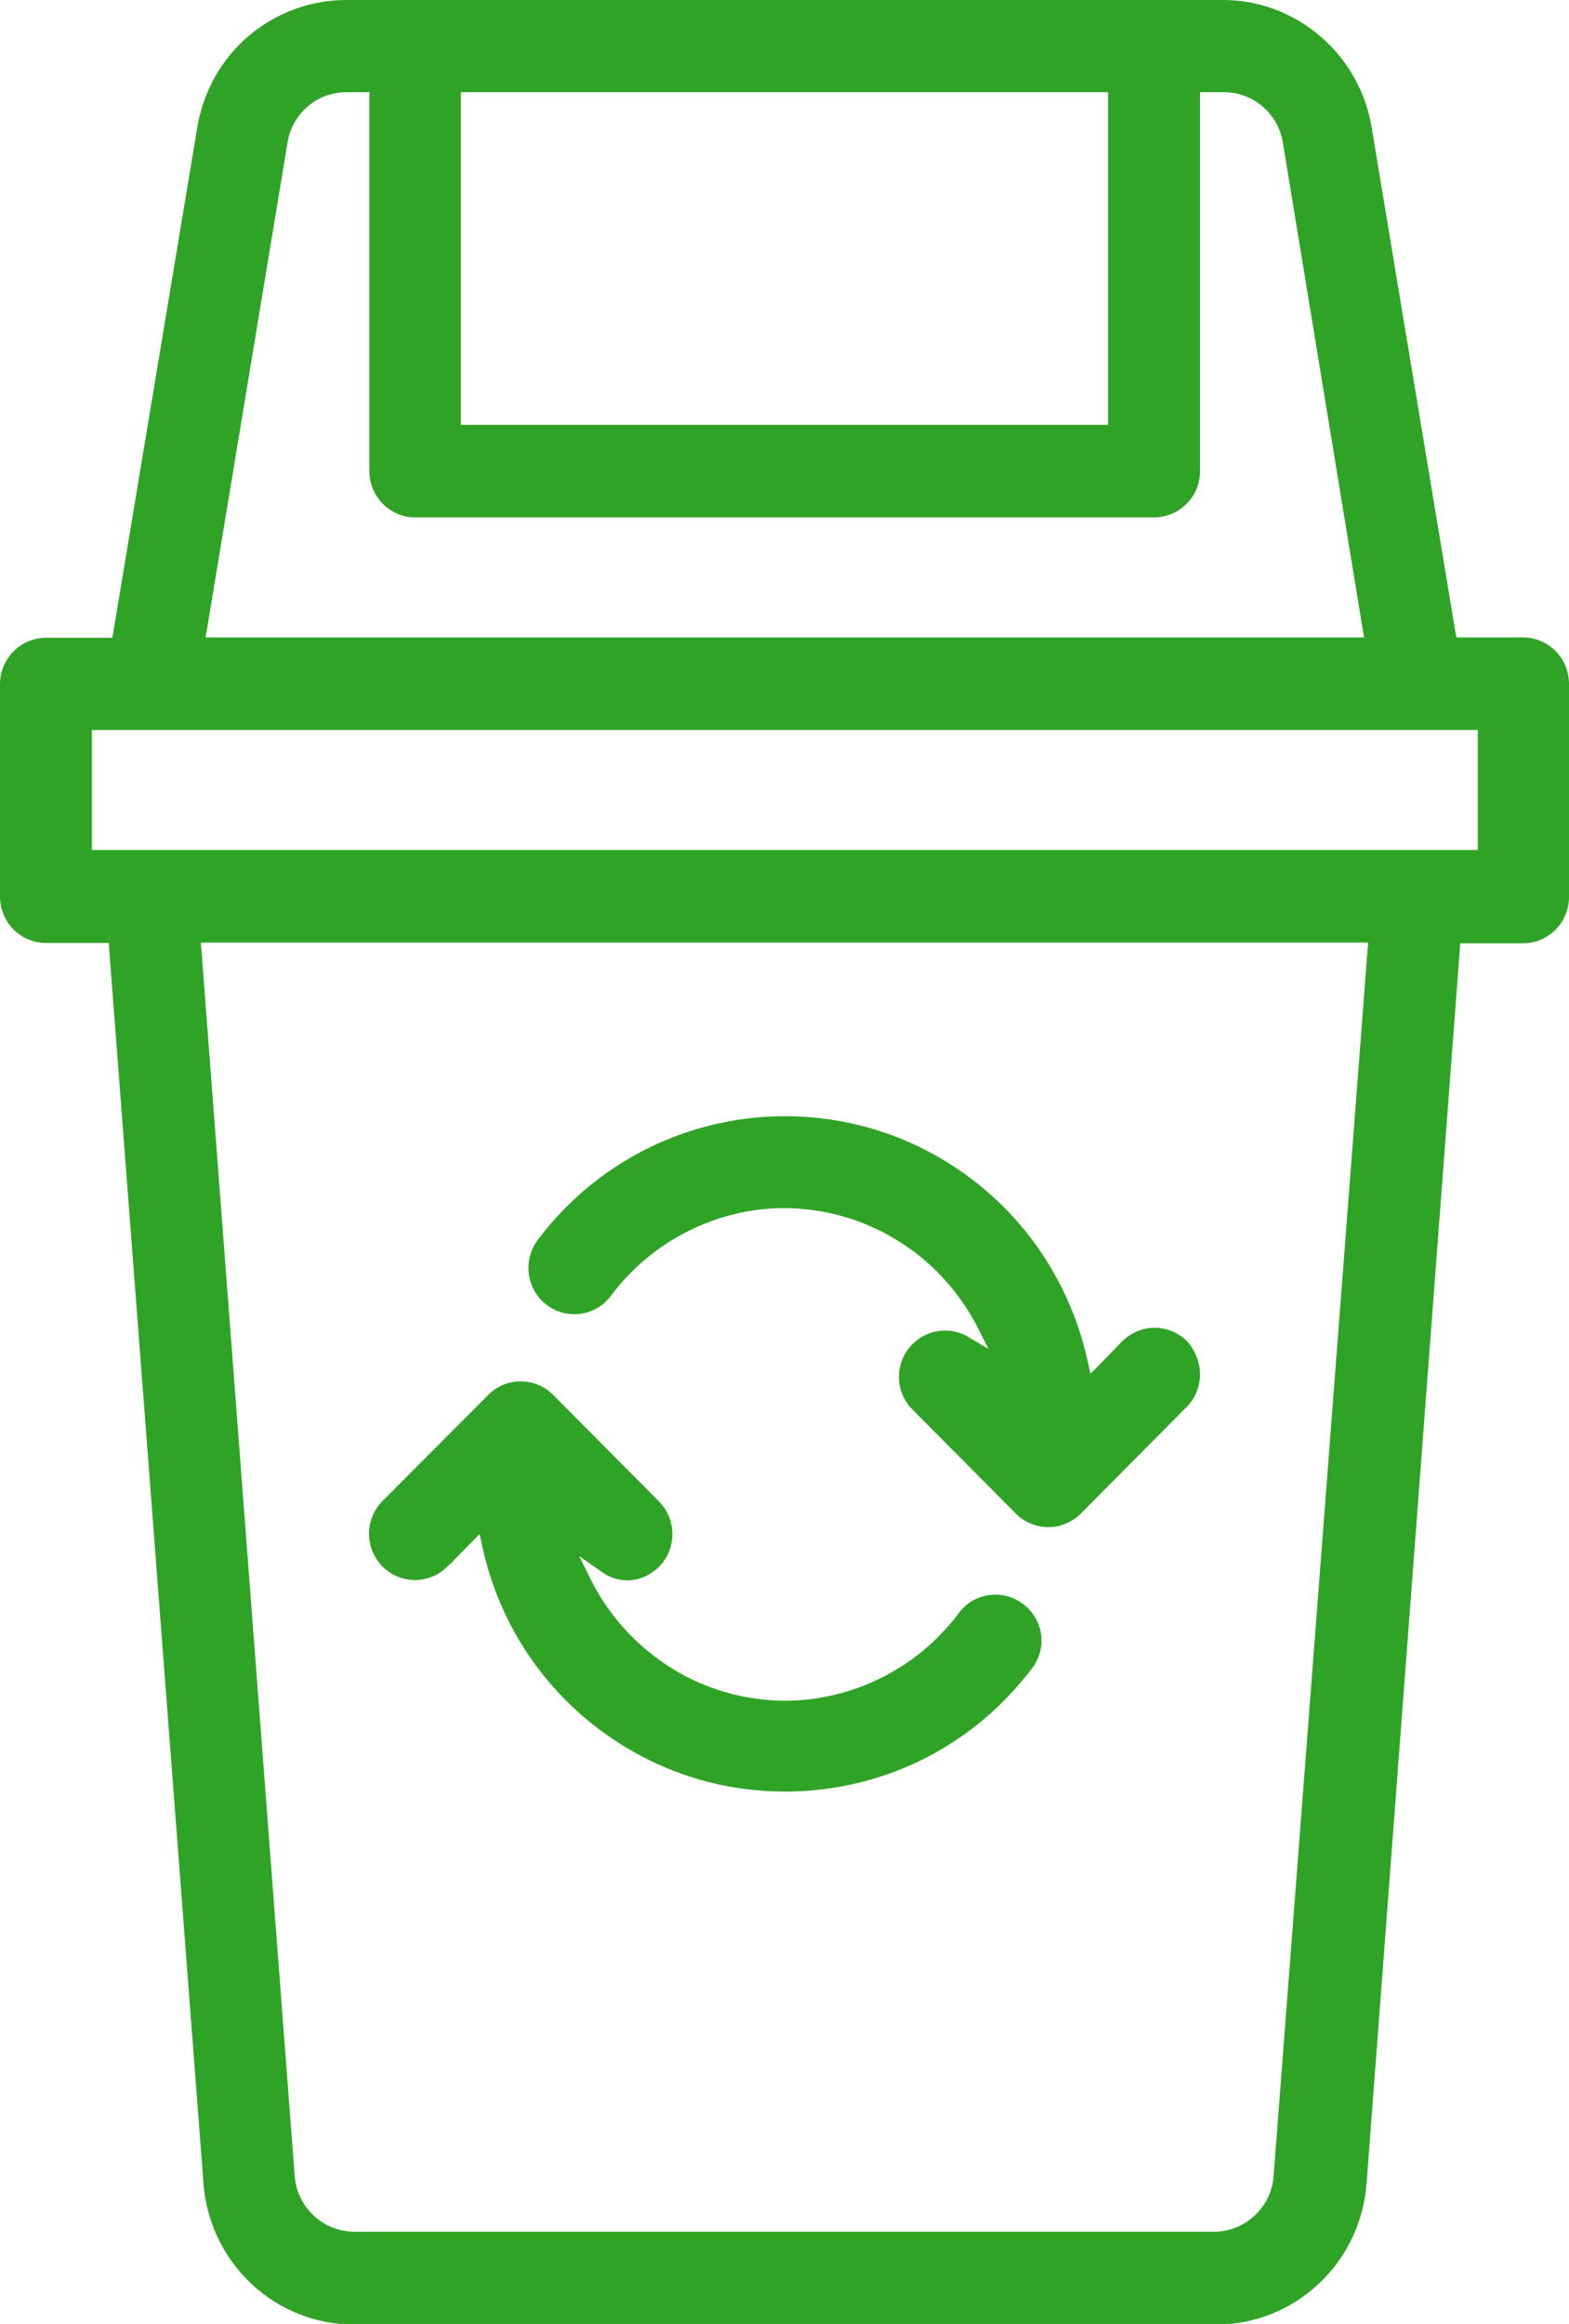 <svg width='52' height='77' viewBox='0 0 52 77' fill='none' xmlns='http://www.w3.org/2000/svg'><g clip-path='url(#clip0_228_3093)'><path d='M51.553 21.57C51.267 21.282 50.878 21.12 50.477 21.12H50.179H48.267L48.233 20.924L45.461 4.231C45.267 3.055 44.671 1.983 43.767 1.211C42.862 0.427 41.717 0 40.537 0H11.474C10.283 0 9.138 0.427 8.233 1.199C7.329 1.971 6.733 3.044 6.539 4.219L3.756 20.936L3.722 21.132H1.523C0.687 21.132 0 21.824 0 22.665V29.709C0 30.113 0.16 30.505 0.447 30.793C0.733 31.081 1.111 31.243 1.523 31.243H3.607L3.619 31.45L6.745 72.354V72.365C6.848 73.634 7.409 74.809 8.348 75.686C9.275 76.55 10.489 77.023 11.749 77.023H40.285C41.556 77.023 42.759 76.55 43.686 75.686C44.625 74.821 45.187 73.634 45.29 72.365L48.381 31.462L48.393 31.254H50.477C50.878 31.254 51.267 31.093 51.553 30.805C51.84 30.516 52 30.124 52 29.721V22.677C52 22.25 51.84 21.858 51.553 21.57ZM15.276 3.055H36.724V14.076H15.276V3.055ZM6.859 20.855L9.527 4.738V4.727C9.688 3.758 10.501 3.055 11.486 3.055H12.241V15.61C12.241 16.013 12.402 16.405 12.688 16.694C12.974 16.982 13.352 17.143 13.764 17.143H38.247C38.648 17.143 39.037 16.982 39.324 16.694C39.61 16.405 39.77 16.025 39.77 15.61V3.055H40.56C41.534 3.055 42.358 3.758 42.518 4.727L45.164 20.855L45.209 21.12H6.813L6.859 20.855ZM45.324 31.473L42.209 72.112C42.129 73.138 41.259 73.945 40.24 73.945H11.749C10.718 73.945 9.848 73.138 9.768 72.112L6.676 31.473L6.653 31.231H45.347L45.324 31.473ZM48.965 28.165H3.046V24.187H48.977V28.165H48.965ZM44.958 74.36C45.015 74.245 45.061 74.141 45.118 74.026C45.061 74.141 45.015 74.256 44.958 74.36ZM42.198 76.873C42.312 76.827 42.427 76.781 42.53 76.723C42.415 76.781 42.312 76.827 42.198 76.873Z' fill='#2FA326'/><path d='M32.224 52.767C32.167 52.801 32.11 52.824 32.053 52.87C32.11 52.824 32.167 52.79 32.224 52.767Z' fill='#2FA326'/><path d='M32.408 52.685C32.339 52.709 32.282 52.732 32.225 52.766C32.282 52.732 32.351 52.709 32.408 52.685Z' fill='#2FA326'/><path d='M34.217 55.257C32.625 57.378 30.312 58.796 27.701 59.222C27.151 59.315 26.579 59.361 26.018 59.361C23.956 59.361 21.964 58.75 20.258 57.585C18.071 56.098 16.548 53.839 15.986 51.245L15.895 50.83L15.597 51.129L14.91 51.833H14.899L14.83 51.902C14.544 52.19 14.154 52.351 13.754 52.351C13.341 52.351 12.963 52.19 12.677 51.902C12.391 51.614 12.23 51.222 12.23 50.818C12.23 50.415 12.391 50.023 12.677 49.734L16.181 46.218C16.467 45.93 16.845 45.769 17.258 45.769C17.658 45.769 18.048 45.93 18.334 46.218L18.403 46.287L21.838 49.746C22.124 50.034 22.285 50.426 22.285 50.83C22.285 51.233 22.124 51.637 21.838 51.913C21.552 52.202 21.174 52.363 20.773 52.363H20.762C20.464 52.351 20.189 52.259 19.949 52.086L19.193 51.556L19.605 52.386C20.212 53.574 21.128 54.565 22.25 55.268C23.372 55.971 24.678 56.34 25.995 56.352C28.262 56.352 30.415 55.268 31.778 53.447C32.064 53.055 32.511 52.836 32.992 52.836C33.324 52.836 33.633 52.939 33.908 53.147C34.228 53.389 34.446 53.746 34.503 54.15C34.56 54.53 34.457 54.934 34.217 55.257Z' fill='#2FA326'/><path d='M39.77 45.539C39.77 45.954 39.61 46.334 39.323 46.622L39.255 46.691L35.819 50.15C35.533 50.438 35.144 50.6 34.743 50.6C34.342 50.6 33.953 50.438 33.666 50.15L30.174 46.634C29.681 46.069 29.659 45.239 30.139 44.651C30.426 44.294 30.861 44.086 31.319 44.086C31.594 44.086 31.857 44.155 32.086 44.294L32.762 44.697L32.407 43.994C31.8 42.806 30.884 41.803 29.762 41.112C28.639 40.408 27.334 40.039 26.006 40.028C23.75 40.028 21.597 41.123 20.246 42.933C19.959 43.325 19.513 43.544 19.032 43.544C18.7 43.544 18.39 43.44 18.116 43.233C17.451 42.726 17.314 41.769 17.818 41.089C19.41 38.967 21.723 37.561 24.334 37.123C24.883 37.031 25.456 36.984 26.017 36.984C28.078 36.984 30.071 37.595 31.777 38.76C33.964 40.247 35.476 42.507 36.048 45.101L36.14 45.516L36.438 45.216L37.193 44.443C37.48 44.155 37.869 43.994 38.27 43.994C38.671 43.994 39.06 44.155 39.346 44.443C39.61 44.743 39.77 45.135 39.77 45.539Z' fill='#2FA326'/></g><defs><clipPath id='clip0_228_3093'><rect width='52' height='77' fill='white'/></clipPath></defs></svg>